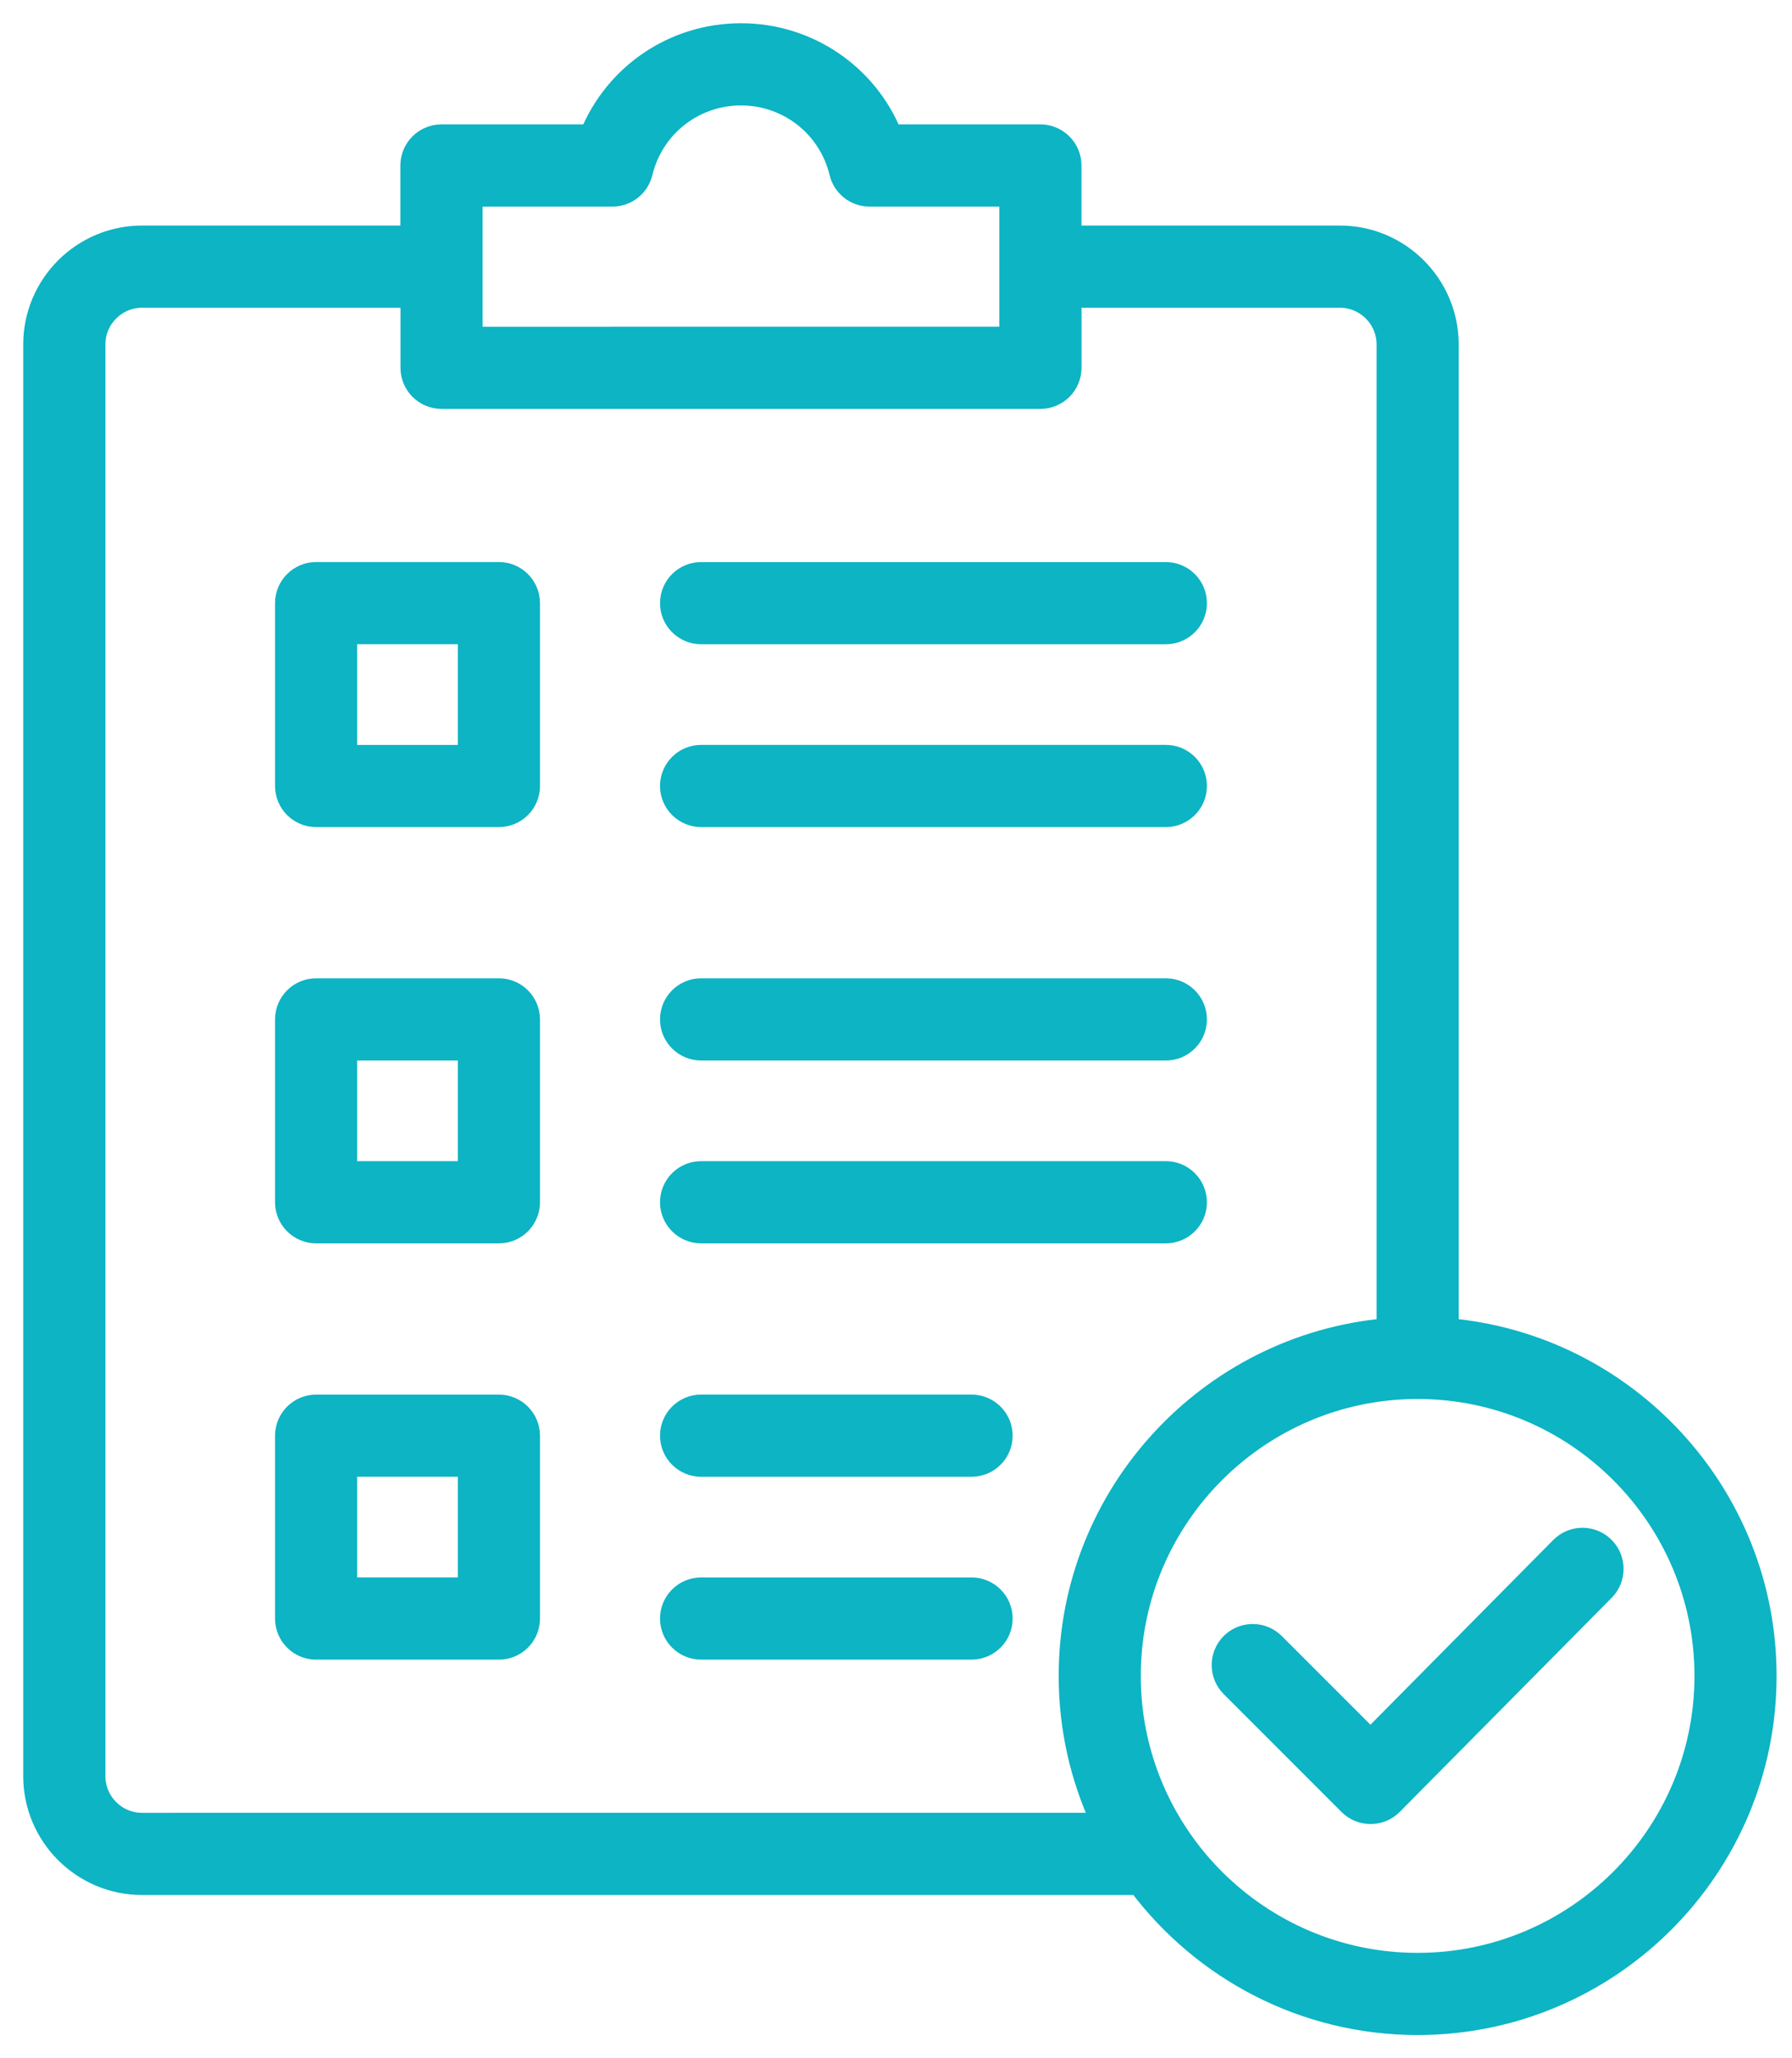 <svg width="54" height="62" viewBox="0 0 54 62" fill="none" xmlns="http://www.w3.org/2000/svg"><mask id="path-1-outside-1_327_3308" maskUnits="userSpaceOnUse" x="0" y="0" width="54" height="62" fill="black"><rect fill="white" width="54" height="62"></rect><path d="M15.034 17.23H9.526C9.008 17.23 8.588 17.65 8.588 18.168V23.676C8.588 24.194 9.008 24.614 9.526 24.614H15.034C15.552 24.614 15.972 24.194 15.972 23.676V18.168C15.971 17.65 15.551 17.23 15.034 17.23ZM14.096 22.739H10.463V19.106H14.096V22.739ZM20.189 18.169C20.189 17.651 20.609 17.231 21.127 17.231H35.131C35.649 17.231 36.069 17.651 36.069 18.169C36.069 18.687 35.649 19.107 35.131 19.107H21.128C20.61 19.106 20.189 18.686 20.189 18.169ZM20.189 23.676C20.189 23.158 20.609 22.738 21.127 22.738H35.131C35.649 22.738 36.069 23.158 36.069 23.676C36.069 24.194 35.649 24.614 35.131 24.614H21.128C20.61 24.613 20.189 24.193 20.189 23.676ZM15.034 29.769H9.526C9.008 29.769 8.588 30.189 8.588 30.707V36.215C8.588 36.733 9.008 37.153 9.526 37.153H15.034C15.552 37.153 15.972 36.733 15.972 36.215V30.707C15.971 30.189 15.551 29.769 15.034 29.769ZM14.096 35.278H10.463V31.645H14.096V35.278ZM20.189 30.707C20.189 30.189 20.609 29.769 21.127 29.769H35.131C35.649 29.769 36.069 30.189 36.069 30.707C36.069 31.225 35.649 31.645 35.131 31.645H21.128C20.61 31.645 20.189 31.226 20.189 30.707ZM20.189 36.215C20.189 35.697 20.609 35.277 21.127 35.277H35.131C35.649 35.277 36.069 35.697 36.069 36.215C36.069 36.733 35.649 37.153 35.131 37.153H21.128C20.61 37.153 20.189 36.733 20.189 36.215ZM15.034 42.309H9.526C9.008 42.309 8.588 42.729 8.588 43.247V48.755C8.588 49.272 9.008 49.693 9.526 49.693H15.034C15.552 49.693 15.972 49.273 15.972 48.755V43.246C15.971 42.728 15.551 42.309 15.034 42.309ZM14.096 47.816H10.463V44.183H14.096V47.816ZM30.215 43.246C30.215 43.764 29.795 44.184 29.277 44.184H21.127C20.609 44.184 20.189 43.764 20.189 43.246C20.189 42.728 20.609 42.308 21.127 42.308H29.277C29.795 42.309 30.215 42.728 30.215 43.246ZM30.215 48.754C30.215 49.272 29.795 49.692 29.277 49.692H21.127C20.609 49.692 20.189 49.272 20.189 48.754C20.189 48.237 20.609 47.817 21.127 47.817H29.277C29.795 47.817 30.215 48.236 30.215 48.754ZM48.347 46.592C48.715 46.956 48.718 47.55 48.354 47.918L41.968 54.367C41.792 54.545 41.553 54.644 41.304 54.645H41.301C41.052 54.645 40.814 54.546 40.639 54.371L37.087 50.819C36.721 50.453 36.721 49.86 37.087 49.493C37.454 49.127 38.047 49.128 38.413 49.493L41.298 52.378L47.02 46.598C47.385 46.23 47.978 46.227 48.347 46.592ZM43.656 40.008V10.376C43.656 8.567 42.185 7.094 40.375 7.094H32.289V4.985C32.289 4.467 31.869 4.047 31.351 4.047H26.881C26.134 2.221 24.355 1 22.327 1C20.3 1 18.521 2.221 17.774 4.047H13.303C12.785 4.047 12.365 4.467 12.365 4.985V7.094H4.281C2.472 7.094 1 8.566 1 10.376V53.5C1 55.31 2.472 56.782 4.281 56.782H34.301C36.222 59.341 39.28 61 42.719 61C48.518 61 53.236 56.282 53.236 50.483C53.236 44.999 49.018 40.483 43.656 40.008ZM14.243 5.923H18.456C18.889 5.923 19.265 5.626 19.367 5.205C19.697 3.833 20.916 2.876 22.329 2.876C23.741 2.876 24.96 3.833 25.291 5.205C25.392 5.626 25.769 5.923 26.202 5.923H30.414V10.141L14.243 10.142L14.243 5.923ZM4.282 54.907C3.506 54.907 2.876 54.276 2.876 53.5V10.376C2.876 9.6 3.507 8.97 4.282 8.97H12.368V11.079C12.368 11.597 12.788 12.017 13.306 12.017H31.352C31.87 12.017 32.29 11.597 32.29 11.079V8.97H40.376C41.151 8.97 41.782 9.601 41.782 10.376V40.008C36.42 40.483 32.202 45 32.202 50.483C32.202 52.062 32.552 53.561 33.179 54.906L4.282 54.907ZM42.719 59.125C37.954 59.125 34.076 55.248 34.076 50.483C34.076 45.718 37.953 41.841 42.719 41.841C47.485 41.841 51.361 45.718 51.361 50.483C51.362 55.249 47.485 59.125 42.719 59.125Z"></path></mask><path d="M15.034 17.23H9.526C9.008 17.23 8.588 17.65 8.588 18.168V23.676C8.588 24.194 9.008 24.614 9.526 24.614H15.034C15.552 24.614 15.972 24.194 15.972 23.676V18.168C15.971 17.65 15.551 17.23 15.034 17.23ZM14.096 22.739H10.463V19.106H14.096V22.739ZM20.189 18.169C20.189 17.651 20.609 17.231 21.127 17.231H35.131C35.649 17.231 36.069 17.651 36.069 18.169C36.069 18.687 35.649 19.107 35.131 19.107H21.128C20.61 19.106 20.189 18.686 20.189 18.169ZM20.189 23.676C20.189 23.158 20.609 22.738 21.127 22.738H35.131C35.649 22.738 36.069 23.158 36.069 23.676C36.069 24.194 35.649 24.614 35.131 24.614H21.128C20.61 24.613 20.189 24.193 20.189 23.676ZM15.034 29.769H9.526C9.008 29.769 8.588 30.189 8.588 30.707V36.215C8.588 36.733 9.008 37.153 9.526 37.153H15.034C15.552 37.153 15.972 36.733 15.972 36.215V30.707C15.971 30.189 15.551 29.769 15.034 29.769ZM14.096 35.278H10.463V31.645H14.096V35.278ZM20.189 30.707C20.189 30.189 20.609 29.769 21.127 29.769H35.131C35.649 29.769 36.069 30.189 36.069 30.707C36.069 31.225 35.649 31.645 35.131 31.645H21.128C20.61 31.645 20.189 31.226 20.189 30.707ZM20.189 36.215C20.189 35.697 20.609 35.277 21.127 35.277H35.131C35.649 35.277 36.069 35.697 36.069 36.215C36.069 36.733 35.649 37.153 35.131 37.153H21.128C20.61 37.153 20.189 36.733 20.189 36.215ZM15.034 42.309H9.526C9.008 42.309 8.588 42.729 8.588 43.247V48.755C8.588 49.272 9.008 49.693 9.526 49.693H15.034C15.552 49.693 15.972 49.273 15.972 48.755V43.246C15.971 42.728 15.551 42.309 15.034 42.309ZM14.096 47.816H10.463V44.183H14.096V47.816ZM30.215 43.246C30.215 43.764 29.795 44.184 29.277 44.184H21.127C20.609 44.184 20.189 43.764 20.189 43.246C20.189 42.728 20.609 42.308 21.127 42.308H29.277C29.795 42.309 30.215 42.728 30.215 43.246ZM30.215 48.754C30.215 49.272 29.795 49.692 29.277 49.692H21.127C20.609 49.692 20.189 49.272 20.189 48.754C20.189 48.237 20.609 47.817 21.127 47.817H29.277C29.795 47.817 30.215 48.236 30.215 48.754ZM48.347 46.592C48.715 46.956 48.718 47.55 48.354 47.918L41.968 54.367C41.792 54.545 41.553 54.644 41.304 54.645H41.301C41.052 54.645 40.814 54.546 40.639 54.371L37.087 50.819C36.721 50.453 36.721 49.86 37.087 49.493C37.454 49.127 38.047 49.128 38.413 49.493L41.298 52.378L47.02 46.598C47.385 46.23 47.978 46.227 48.347 46.592ZM43.656 40.008V10.376C43.656 8.567 42.185 7.094 40.375 7.094H32.289V4.985C32.289 4.467 31.869 4.047 31.351 4.047H26.881C26.134 2.221 24.355 1 22.327 1C20.3 1 18.521 2.221 17.774 4.047H13.303C12.785 4.047 12.365 4.467 12.365 4.985V7.094H4.281C2.472 7.094 1 8.566 1 10.376V53.5C1 55.31 2.472 56.782 4.281 56.782H34.301C36.222 59.341 39.28 61 42.719 61C48.518 61 53.236 56.282 53.236 50.483C53.236 44.999 49.018 40.483 43.656 40.008ZM14.243 5.923H18.456C18.889 5.923 19.265 5.626 19.367 5.205C19.697 3.833 20.916 2.876 22.329 2.876C23.741 2.876 24.96 3.833 25.291 5.205C25.392 5.626 25.769 5.923 26.202 5.923H30.414V10.141L14.243 10.142L14.243 5.923ZM4.282 54.907C3.506 54.907 2.876 54.276 2.876 53.5V10.376C2.876 9.6 3.507 8.97 4.282 8.97H12.368V11.079C12.368 11.597 12.788 12.017 13.306 12.017H31.352C31.87 12.017 32.29 11.597 32.29 11.079V8.97H40.376C41.151 8.97 41.782 9.601 41.782 10.376V40.008C36.42 40.483 32.202 45 32.202 50.483C32.202 52.062 32.552 53.561 33.179 54.906L4.282 54.907ZM42.719 59.125C37.954 59.125 34.076 55.248 34.076 50.483C34.076 45.718 37.953 41.841 42.719 41.841C47.485 41.841 51.361 45.718 51.361 50.483C51.362 55.249 47.485 59.125 42.719 59.125Z" fill="#0CB4C4"></path><path d="M15.034 17.23H9.526C9.008 17.23 8.588 17.65 8.588 18.168V23.676C8.588 24.194 9.008 24.614 9.526 24.614H15.034C15.552 24.614 15.972 24.194 15.972 23.676V18.168C15.971 17.65 15.551 17.23 15.034 17.23ZM14.096 22.739H10.463V19.106H14.096V22.739ZM20.189 18.169C20.189 17.651 20.609 17.231 21.127 17.231H35.131C35.649 17.231 36.069 17.651 36.069 18.169C36.069 18.687 35.649 19.107 35.131 19.107H21.128C20.61 19.106 20.189 18.686 20.189 18.169ZM20.189 23.676C20.189 23.158 20.609 22.738 21.127 22.738H35.131C35.649 22.738 36.069 23.158 36.069 23.676C36.069 24.194 35.649 24.614 35.131 24.614H21.128C20.61 24.613 20.189 24.193 20.189 23.676ZM15.034 29.769H9.526C9.008 29.769 8.588 30.189 8.588 30.707V36.215C8.588 36.733 9.008 37.153 9.526 37.153H15.034C15.552 37.153 15.972 36.733 15.972 36.215V30.707C15.971 30.189 15.551 29.769 15.034 29.769ZM14.096 35.278H10.463V31.645H14.096V35.278ZM20.189 30.707C20.189 30.189 20.609 29.769 21.127 29.769H35.131C35.649 29.769 36.069 30.189 36.069 30.707C36.069 31.225 35.649 31.645 35.131 31.645H21.128C20.61 31.645 20.189 31.226 20.189 30.707ZM20.189 36.215C20.189 35.697 20.609 35.277 21.127 35.277H35.131C35.649 35.277 36.069 35.697 36.069 36.215C36.069 36.733 35.649 37.153 35.131 37.153H21.128C20.61 37.153 20.189 36.733 20.189 36.215ZM15.034 42.309H9.526C9.008 42.309 8.588 42.729 8.588 43.247V48.755C8.588 49.272 9.008 49.693 9.526 49.693H15.034C15.552 49.693 15.972 49.273 15.972 48.755V43.246C15.971 42.728 15.551 42.309 15.034 42.309ZM14.096 47.816H10.463V44.183H14.096V47.816ZM30.215 43.246C30.215 43.764 29.795 44.184 29.277 44.184H21.127C20.609 44.184 20.189 43.764 20.189 43.246C20.189 42.728 20.609 42.308 21.127 42.308H29.277C29.795 42.309 30.215 42.728 30.215 43.246ZM30.215 48.754C30.215 49.272 29.795 49.692 29.277 49.692H21.127C20.609 49.692 20.189 49.272 20.189 48.754C20.189 48.237 20.609 47.817 21.127 47.817H29.277C29.795 47.817 30.215 48.236 30.215 48.754ZM48.347 46.592C48.715 46.956 48.718 47.55 48.354 47.918L41.968 54.367C41.792 54.545 41.553 54.644 41.304 54.645H41.301C41.052 54.645 40.814 54.546 40.639 54.371L37.087 50.819C36.721 50.453 36.721 49.86 37.087 49.493C37.454 49.127 38.047 49.128 38.413 49.493L41.298 52.378L47.02 46.598C47.385 46.23 47.978 46.227 48.347 46.592ZM43.656 40.008V10.376C43.656 8.567 42.185 7.094 40.375 7.094H32.289V4.985C32.289 4.467 31.869 4.047 31.351 4.047H26.881C26.134 2.221 24.355 1 22.327 1C20.3 1 18.521 2.221 17.774 4.047H13.303C12.785 4.047 12.365 4.467 12.365 4.985V7.094H4.281C2.472 7.094 1 8.566 1 10.376V53.5C1 55.31 2.472 56.782 4.281 56.782H34.301C36.222 59.341 39.28 61 42.719 61C48.518 61 53.236 56.282 53.236 50.483C53.236 44.999 49.018 40.483 43.656 40.008ZM14.243 5.923H18.456C18.889 5.923 19.265 5.626 19.367 5.205C19.697 3.833 20.916 2.876 22.329 2.876C23.741 2.876 24.96 3.833 25.291 5.205C25.392 5.626 25.769 5.923 26.202 5.923H30.414V10.141L14.243 10.142L14.243 5.923ZM4.282 54.907C3.506 54.907 2.876 54.276 2.876 53.5V10.376C2.876 9.6 3.507 8.97 4.282 8.97H12.368V11.079C12.368 11.597 12.788 12.017 13.306 12.017H31.352C31.87 12.017 32.29 11.597 32.29 11.079V8.97H40.376C41.151 8.97 41.782 9.601 41.782 10.376V40.008C36.42 40.483 32.202 45 32.202 50.483C32.202 52.062 32.552 53.561 33.179 54.906L4.282 54.907ZM42.719 59.125C37.954 59.125 34.076 55.248 34.076 50.483C34.076 45.718 37.953 41.841 42.719 41.841C47.485 41.841 51.361 45.718 51.361 50.483C51.362 55.249 47.485 59.125 42.719 59.125Z" stroke="#0CB4C4" stroke-width="0.6" mask="url(#path-1-outside-1_327_3308)"></path></svg>